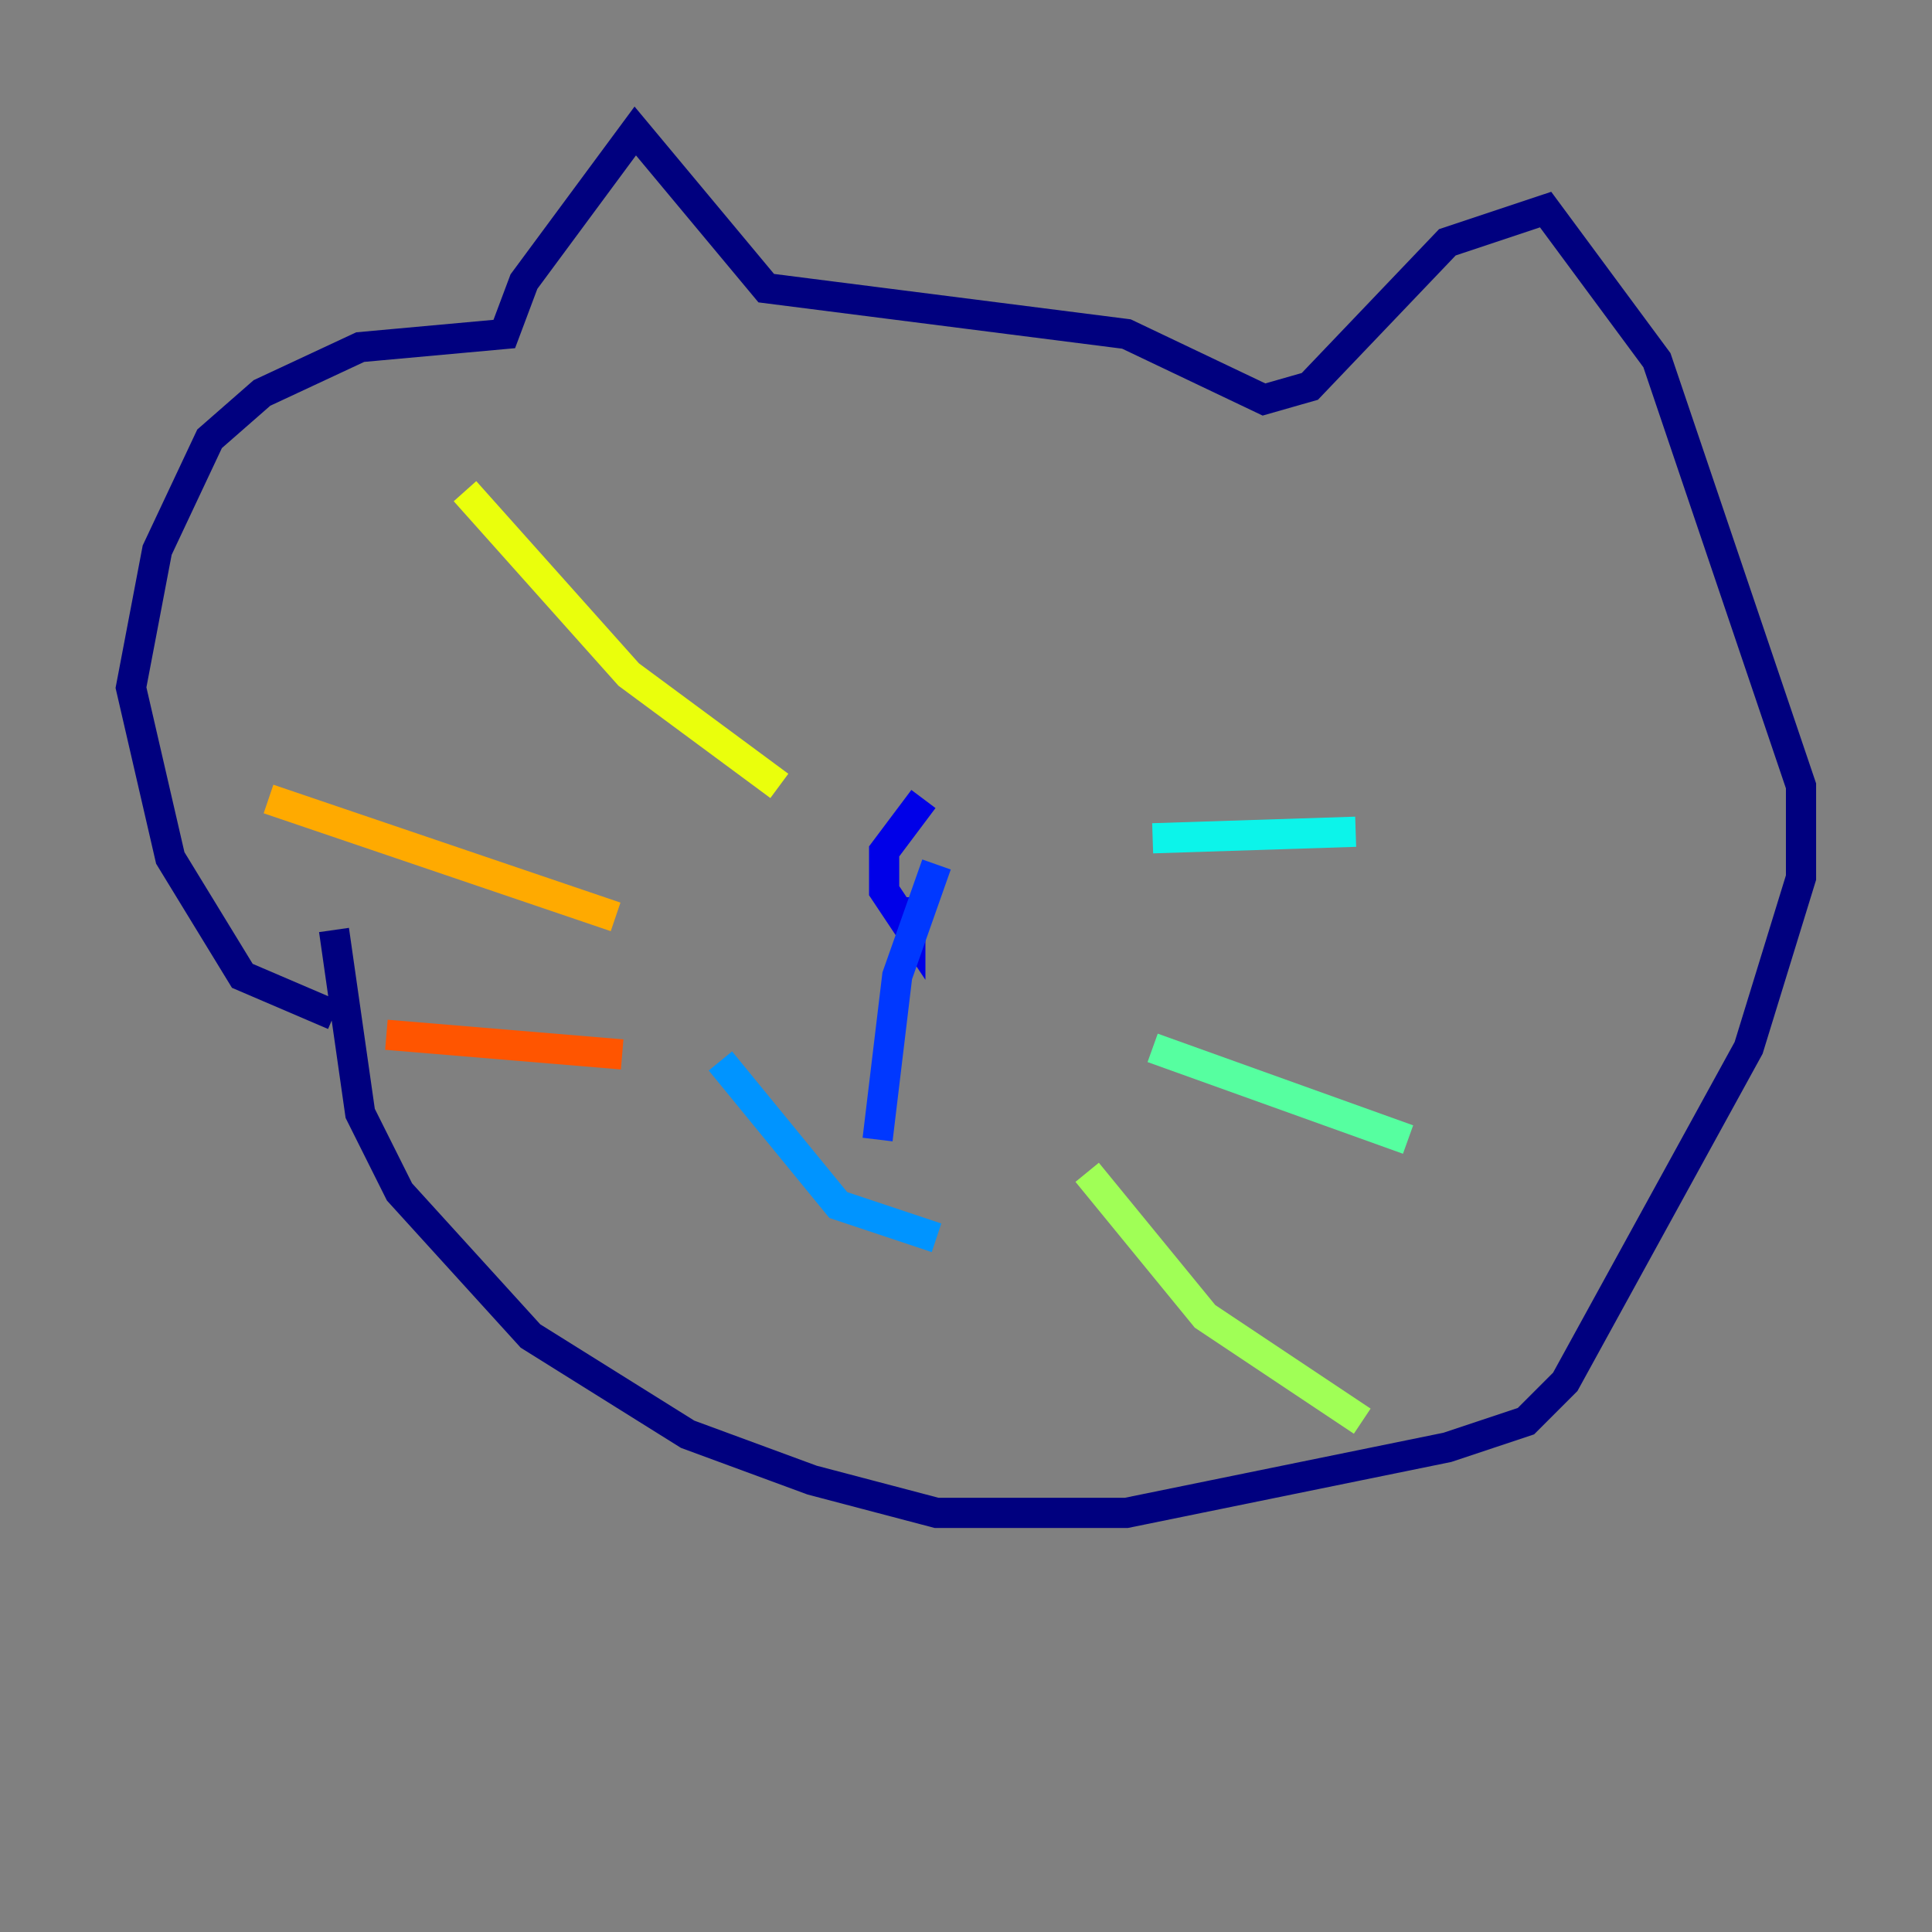 <?xml version="1.0" encoding="utf-8" ?>
<svg baseProfile="tiny" height="128" version="1.2" viewBox="0,0,128,128" width="128" xmlns="http://www.w3.org/2000/svg" xmlns:ev="http://www.w3.org/2001/xml-events" xmlns:xlink="http://www.w3.org/1999/xlink"><rect x="0" y="0" width="128" height="128" fill="#808080" stroke="none"/><defs /><polyline fill="none" points="22.129,67.254 16.054,64.651 11.281,56.841 8.678,45.559 10.414,36.447 13.885,29.071 17.356,26.034 23.864,22.997 33.41,22.129 34.712,18.658 42.088,8.678 50.766,19.091 74.63,22.129 83.742,26.468 86.78,25.6 95.891,16.054 102.4,13.885 109.776,23.864 119.322,52.068 119.322,58.142 115.851,69.424 103.702,91.552 101.098,94.156 95.891,95.891 74.63,100.231 62.047,100.231 53.803,98.061 45.559,95.024 35.146,88.515 26.468,78.969 23.864,73.763 22.129,61.614" stroke="#00007f" stroke-width="2" /><polyline fill="none" points="61.18,52.936 58.576,56.407 58.576,59.01 60.312,61.614 60.312,59.444" stroke="#0000e8" stroke-width="2" /><polyline fill="none" points="62.047,57.275 59.444,64.651 58.142,75.498" stroke="#0038ff" stroke-width="2" /><polyline fill="none" points="47.729,70.291 55.539,79.837 62.047,82.007" stroke="#0094ff" stroke-width="2" /><polyline fill="none" points="76.366,55.539 89.817,55.105" stroke="#0cf4ea" stroke-width="2" /><polyline fill="none" points="76.366,69.424 93.288,75.498" stroke="#56ffa0" stroke-width="2" /><polyline fill="none" points="72.027,77.668 79.837,87.214 90.251,94.156" stroke="#a0ff56" stroke-width="2" /><polyline fill="none" points="51.634,52.068 41.654,44.691 30.807,32.542" stroke="#eaff0c" stroke-width="2" /><polyline fill="none" points="40.786,60.746 17.79,52.936" stroke="#ffaa00" stroke-width="2" /><polyline fill="none" points="41.22,69.858 25.6,68.556" stroke="#ff5500" stroke-width="2" /><polyline fill="none" points="55.973,38.617 55.973,38.617" stroke="#e80000" stroke-width="2" /><polyline fill="none" points="79.837,39.485 79.837,39.485" stroke="#7f0000" stroke-width="2" /></svg>